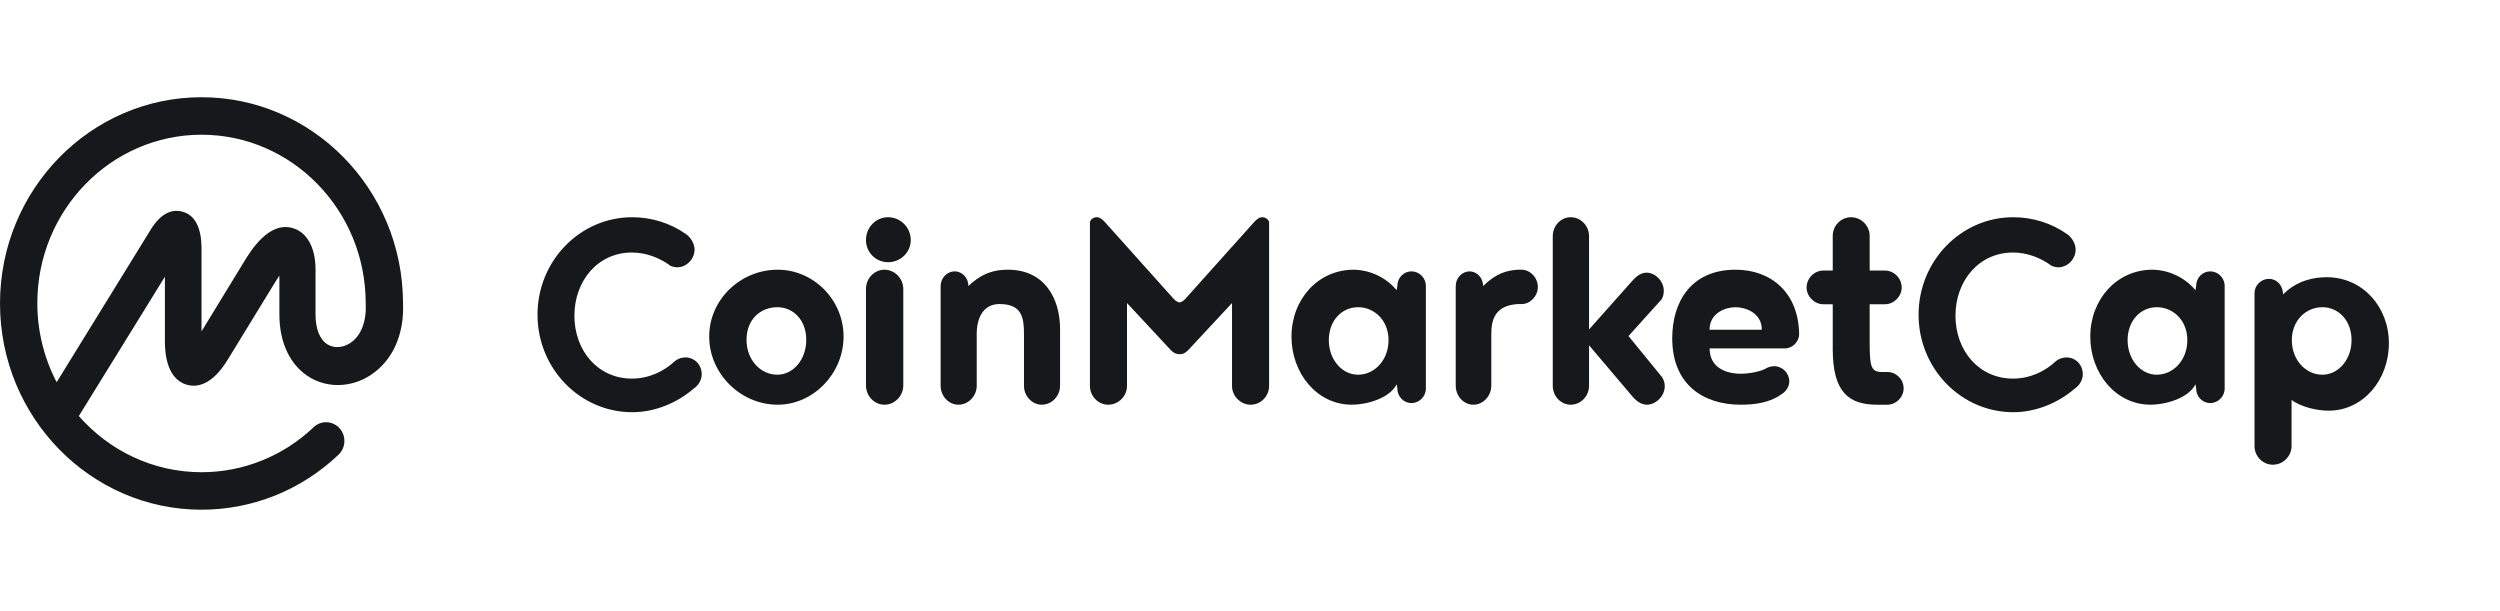 <svg width="180" height="44" viewBox="0 0 180 44" fill="none" xmlns="http://www.w3.org/2000/svg">
<path fill-rule="evenodd" clip-rule="evenodd" d="M25.192 24.713C24.68 25.04 24.078 25.08 23.62 24.819C23.038 24.487 22.718 23.71 22.718 22.63V19.397C22.718 17.836 22.107 16.725 21.086 16.425C19.354 15.916 18.052 18.056 17.562 18.86L14.509 23.861V17.748C14.475 16.342 14.022 15.5 13.164 15.247C12.596 15.079 11.746 15.146 10.92 16.423L4.078 27.519C3.163 25.763 2.685 23.807 2.688 21.822C2.688 15.138 7.991 9.7 14.509 9.7C21.027 9.7 26.329 15.138 26.329 21.822C26.329 21.834 26.332 21.844 26.333 21.855C26.333 21.866 26.331 21.876 26.331 21.888C26.393 23.182 25.978 24.212 25.192 24.714V24.713ZM29.019 21.85V21.849V21.816L29.018 21.783C28.981 13.624 22.488 7 14.509 7C6.509 7 0 13.661 0 21.849C0 30.037 6.509 36.699 14.51 36.699C18.181 36.699 21.684 35.292 24.374 32.739C24.909 32.232 24.94 31.378 24.444 30.832C24.209 30.57 23.878 30.414 23.527 30.401C23.177 30.387 22.835 30.516 22.58 30.759C20.4 32.84 17.512 34 14.51 33.999C11.005 33.999 7.851 32.435 5.676 29.955L11.872 19.925V24.549C11.872 26.77 12.726 27.488 13.443 27.698C14.16 27.908 15.255 27.765 16.406 25.881L19.814 20.312C19.923 20.132 20.024 19.977 20.116 19.843V22.659C20.116 24.735 20.941 26.396 22.378 27.213C23.675 27.951 25.304 27.884 26.632 27.04C28.242 26.015 29.109 24.126 29.019 21.85V21.85ZM49.349 16.826C49.702 17.043 50.008 17.527 50.008 17.964C50.008 18.665 49.42 19.246 48.762 19.246C48.597 19.246 48.433 19.198 48.292 19.15C47.516 18.569 46.528 18.181 45.494 18.181C43.05 18.181 41.357 20.215 41.357 22.732C41.357 25.25 43.05 27.259 45.494 27.259C46.716 27.259 47.798 26.75 48.62 25.976C48.833 25.821 49.088 25.736 49.349 25.734C50.008 25.734 50.525 26.266 50.525 26.944C50.525 27.38 50.266 27.767 49.937 27.985C48.762 29.002 47.163 29.679 45.518 29.679C41.757 29.679 38.7 26.532 38.7 22.659C38.7 18.787 41.756 15.64 45.518 15.64C46.928 15.64 48.268 16.075 49.349 16.826V16.826ZM55.995 19.419C58.566 19.419 60.737 21.577 60.737 24.232C60.737 26.887 58.566 29.139 55.995 29.139C53.304 29.139 51.062 26.887 51.062 24.232C51.062 21.577 53.304 19.419 55.995 19.419ZM55.97 26.979C57.093 26.979 58.05 25.913 58.05 24.466C58.05 23.021 57.093 22.119 55.97 22.119C54.755 22.119 53.75 22.997 53.75 24.466C53.75 25.913 54.755 26.979 55.97 26.979ZM62.35 27.754V20.805C62.35 20.051 62.944 19.419 63.682 19.419C64.419 19.419 65.037 20.051 65.037 20.805V27.754C65.037 28.507 64.419 29.139 63.682 29.139C62.944 29.139 62.35 28.507 62.35 27.754V27.754ZM62.35 17.284C62.35 16.376 63.057 15.64 63.938 15.64C64.841 15.64 65.575 16.376 65.575 17.284C65.575 18.167 64.841 18.88 63.938 18.88C63.057 18.88 62.35 18.167 62.35 17.284ZM70.324 24.051V27.771C70.324 28.515 69.726 29.139 69.012 29.139C68.3 29.139 67.725 28.515 67.725 27.771V20.595C67.725 20.019 68.185 19.539 68.737 19.539C69.288 19.539 69.726 20.019 69.726 20.595C70.783 19.588 71.703 19.419 72.576 19.419C75.175 19.419 76.325 21.435 76.325 23.715V27.771C76.325 28.515 75.727 29.139 75.014 29.139C74.301 29.139 73.726 28.515 73.726 27.771V24.051C73.726 22.875 73.588 21.891 71.956 21.891C70.806 21.891 70.323 22.875 70.323 24.051H70.324ZM84.948 25.503C84.641 25.503 84.429 25.36 84.263 25.17L81.144 21.819V27.784C81.144 28.521 80.53 29.139 79.798 29.139C79.065 29.139 78.475 28.521 78.475 27.784V15.973C78.553 15.769 78.752 15.636 78.972 15.64C79.207 15.64 79.396 15.83 79.538 15.973L84.499 21.511C84.641 21.677 84.83 21.772 84.925 21.772C85.019 21.772 85.208 21.677 85.35 21.511L90.312 15.973C90.453 15.83 90.642 15.64 90.878 15.64C91.114 15.64 91.304 15.783 91.375 15.973V27.784C91.375 28.521 90.784 29.139 90.051 29.139C89.319 29.139 88.705 28.521 88.705 27.784V21.819L85.587 25.17C85.421 25.36 85.208 25.503 84.948 25.503V25.503ZM97.779 26.979C98.971 26.979 99.975 25.923 99.975 24.491C99.975 23.059 98.947 22.119 97.779 22.119C96.61 22.119 95.675 23.082 95.675 24.491C95.675 25.876 96.61 26.979 97.779 26.979ZM100.611 27.978L100.562 27.669C100.044 28.688 98.391 29.139 97.329 29.139C94.828 29.139 92.987 26.887 92.987 24.232C92.987 21.577 94.875 19.419 97.471 19.419C97.92 19.419 99.406 19.538 100.562 20.89L100.61 20.581C100.61 20.012 101.058 19.538 101.625 19.538C102.191 19.538 102.663 20.012 102.663 20.581V27.978C102.663 28.547 102.191 29.021 101.624 29.021C101.058 29.021 100.609 28.547 100.609 27.978H100.611ZM109.57 21.891H109.298C107.69 21.988 107.373 22.948 107.373 24.051V27.771C107.373 28.515 106.784 29.139 106.081 29.139C105.379 29.139 104.812 28.515 104.812 27.771V20.595C104.812 20.02 105.265 19.54 105.809 19.54C106.353 19.54 106.784 20.02 106.784 20.595C107.735 19.66 108.506 19.468 109.298 19.419H109.547C110.159 19.419 110.725 19.971 110.725 20.668C110.725 21.315 110.182 21.891 109.57 21.891V21.891ZM119.677 27.167C119.793 27.357 119.863 27.57 119.863 27.808C119.863 28.497 119.238 29.139 118.569 29.139C118.107 29.139 117.714 28.783 117.414 28.402L114.411 24.861V27.784C114.411 28.521 113.81 29.139 113.094 29.139C112.378 29.139 111.8 28.521 111.8 27.784V16.995C111.8 16.257 112.378 15.64 113.094 15.64C113.81 15.64 114.411 16.257 114.411 16.995V23.721L117.414 20.345C117.714 19.989 118.083 19.632 118.546 19.632C119.193 19.632 119.793 20.25 119.793 20.939C119.793 21.153 119.747 21.367 119.631 21.558L117.252 24.195L119.677 27.166V27.167ZM124.958 22.119C124.242 22.119 123.088 22.531 123.088 23.739H126.85C126.85 22.505 125.65 22.119 124.957 22.119H124.958ZM128.499 25.085H123.092C123.092 26.674 124.626 26.911 125.311 26.911C125.808 26.911 126.516 26.816 127.059 26.578C127.224 26.46 127.507 26.365 127.743 26.365C128.334 26.365 128.829 26.864 128.829 27.456C128.829 27.859 128.57 28.215 128.24 28.404C127.413 28.997 126.35 29.139 125.335 29.139C122.643 29.139 120.4 27.694 120.4 24.35C120.4 21.719 121.77 19.419 124.957 19.419C127.531 19.419 129.49 21.079 129.538 24.042C129.538 24.611 129.066 25.085 128.499 25.085V25.085ZM135.887 29.139H135.157C133.133 29.139 131.957 28.267 131.957 25.134V21.906H131.275C130.639 21.906 130.075 21.341 130.075 20.706C130.075 20.022 130.639 19.48 131.275 19.48H131.957V16.983C131.957 16.252 132.545 15.64 133.275 15.64C134.004 15.64 134.616 16.252 134.616 16.983V19.48H135.721C136.357 19.48 136.922 20.022 136.922 20.706C136.922 21.341 136.357 21.906 135.721 21.906H134.616V24.616C134.616 26.406 134.71 26.783 135.51 26.783H135.887C136.522 26.783 137.062 27.302 137.062 27.961C137.062 28.598 136.522 29.139 135.887 29.139ZM148.788 16.826C149.14 17.043 149.446 17.527 149.446 17.964C149.446 18.665 148.858 19.246 148.2 19.246C148.035 19.246 147.87 19.198 147.73 19.15C146.954 18.569 145.966 18.181 144.932 18.181C142.487 18.181 140.794 20.215 140.794 22.732C140.794 25.25 142.487 27.259 144.932 27.259C146.154 27.259 147.236 26.75 148.059 25.976C148.271 25.821 148.526 25.736 148.788 25.734C149.446 25.734 149.962 26.266 149.962 26.944C149.962 27.38 149.704 27.767 149.375 27.985C148.2 29.002 146.601 29.679 144.955 29.679C141.194 29.679 138.137 26.532 138.137 22.659C138.137 18.787 141.193 15.64 144.955 15.64C146.366 15.64 147.706 16.075 148.788 16.826V16.826ZM155.291 26.979C156.483 26.979 157.488 25.923 157.488 24.491C157.488 23.059 156.459 22.119 155.29 22.119C154.123 22.119 153.188 23.082 153.188 24.491C153.188 25.876 154.123 26.979 155.29 26.979H155.291ZM158.122 27.978L158.075 27.669C157.556 28.688 155.904 29.139 154.842 29.139C152.341 29.139 150.5 26.887 150.5 24.232C150.5 21.577 152.388 19.419 154.983 19.419C155.432 19.419 156.918 19.538 158.075 20.89L158.122 20.581C158.122 20.012 158.57 19.538 159.137 19.538C159.703 19.538 160.175 20.012 160.175 20.581V27.978C160.175 28.547 159.703 29.021 159.137 29.021C158.57 29.021 158.122 28.547 158.122 27.978ZM167.21 26.979C168.378 26.979 169.312 25.876 169.312 24.491C169.312 23.082 168.378 22.119 167.21 22.119C166.041 22.119 165.012 23.058 165.012 24.491C165.012 25.923 166.018 26.979 167.21 26.979ZM164.992 28.795V32.123C164.992 32.849 164.378 33.459 163.647 33.459C162.916 33.459 162.325 32.849 162.325 32.123V21.108C162.325 20.545 162.797 20.077 163.364 20.077C163.93 20.077 164.379 20.545 164.379 21.201C165.369 20.194 166.597 19.959 167.517 19.959C170.112 19.959 172 22.092 172 24.717C172 27.342 170.16 29.569 167.658 29.569C166.88 29.569 165.723 29.334 164.992 28.795V28.795Z" fill="#17181B"/>
</svg>
